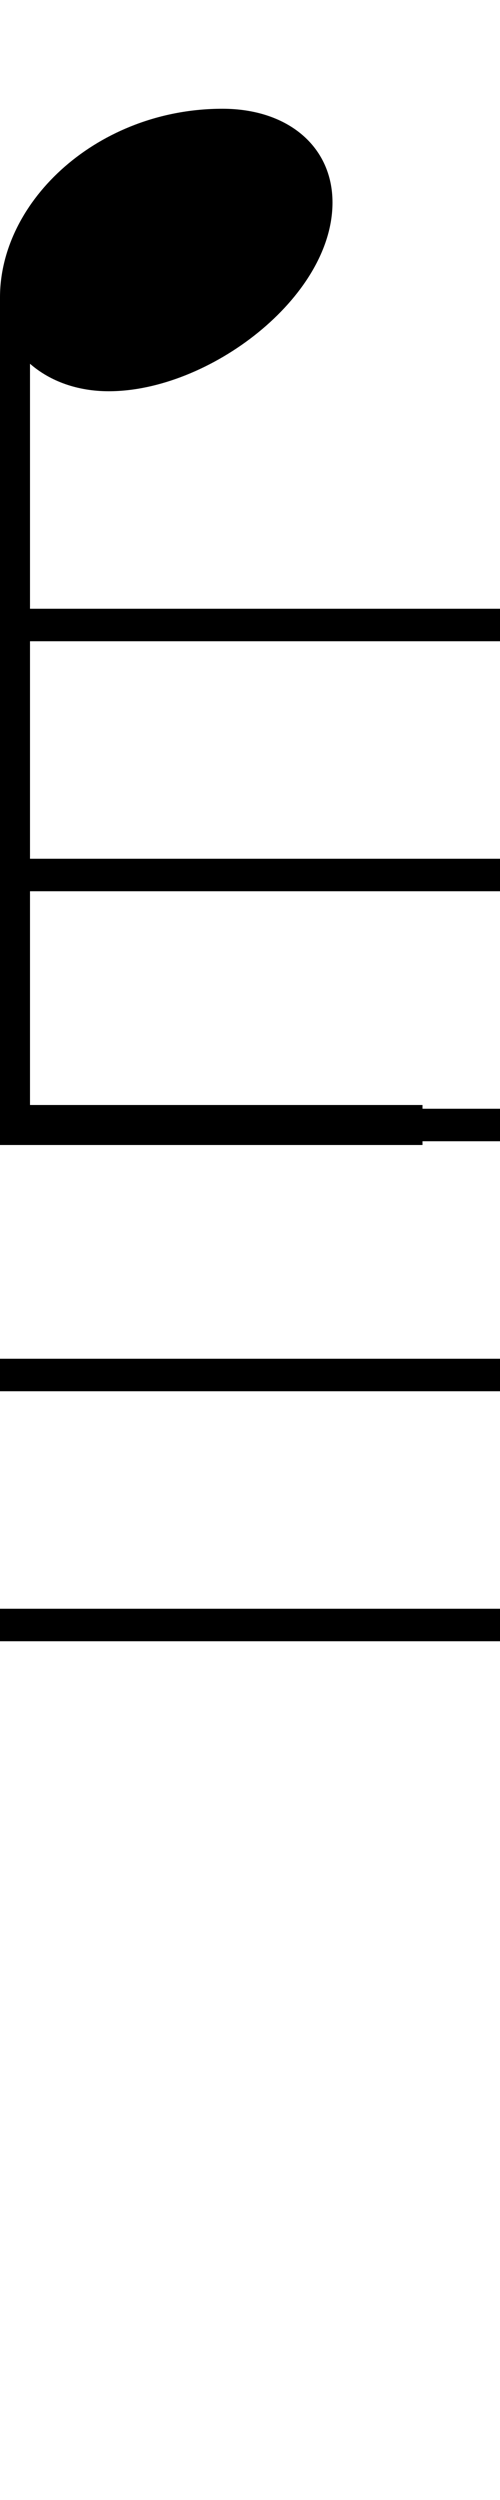 <svg xmlns="http://www.w3.org/2000/svg" xmlns:xlink="http://www.w3.org/1999/xlink" height="80" width="16" style="padding: 0px">
	<g transform="translate(0 0)">
		<path d="M13.52 36.64L13.52 35.36L-2.48 35.36L-2.48 36.64ZM0.96 36L0.96 11.64C1.60 12.20 2.48 12.52 3.48 12.52C6.68 12.52 10.64 9.52 10.64 6.48C10.64 4.68 9.20 3.48 7.12 3.48C3.16 3.48 0 6.40 0 9.52L0 36ZM16 20.52L16 19.48L0 19.48L0 20.52ZM16 28.52L16 27.48L0 27.48L0 28.52ZM0 51.48L0 52.52L16 52.52L16 51.48ZM16 36.52L16 35.48L0 35.48L0 36.52ZM0 43.48L0 44.52L16 44.52L16 43.48Z"/>
	</g>
</svg>